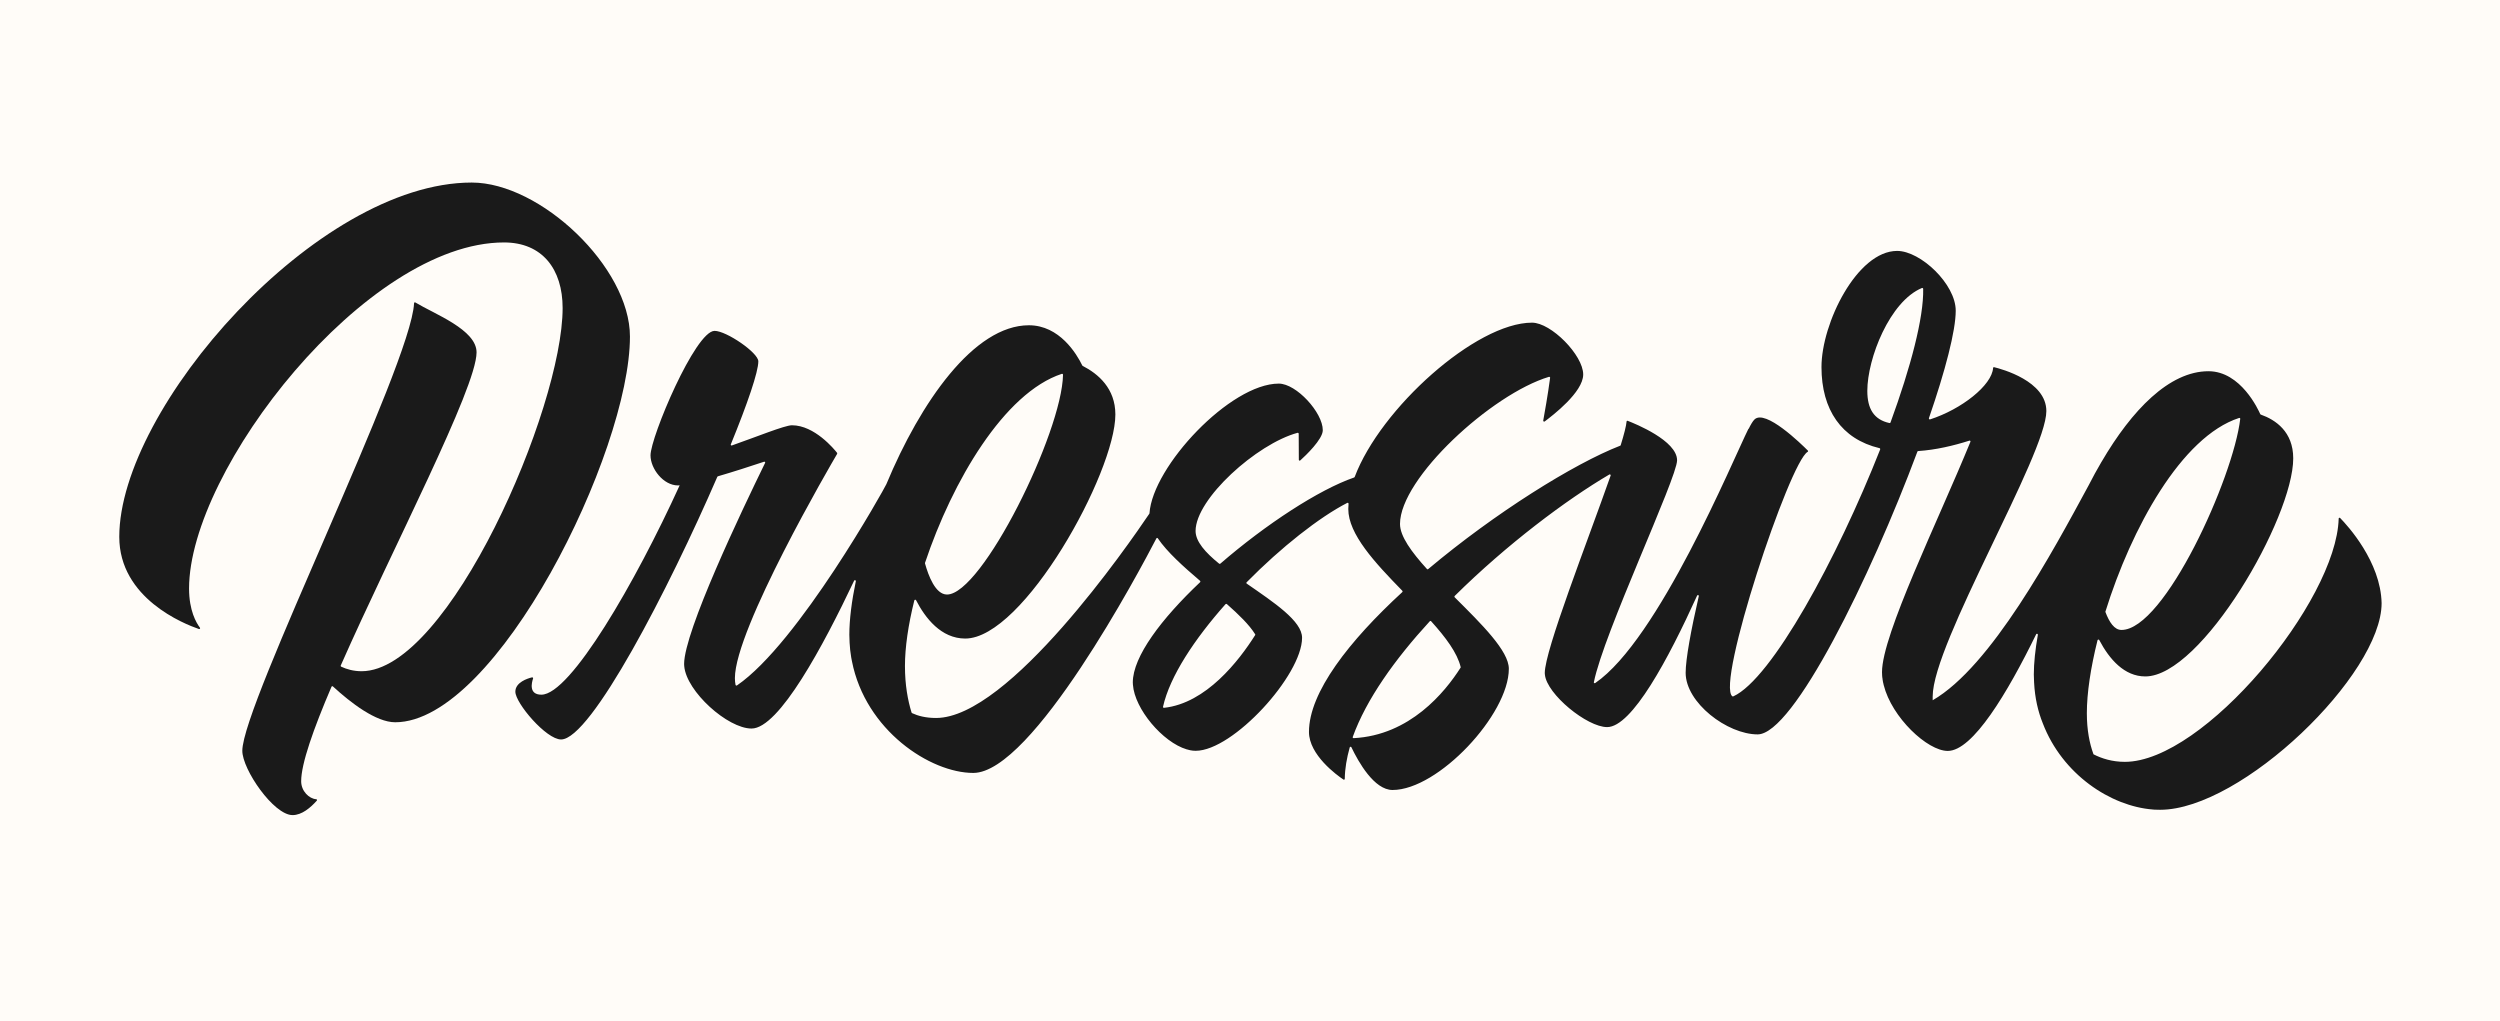 <?xml version="1.0" encoding="utf-8"?>
<!-- Generator: Adobe Illustrator 21.1.0, SVG Export Plug-In . SVG Version: 6.00 Build 0)  -->
<svg version="1.1" id="Layer_1" xmlns="http://www.w3.org/2000/svg" xmlns:xlink="http://www.w3.org/1999/xlink" x="0px" y="0px"
	 viewBox="0 0 1920 784.1" style="enable-background:new 0 0 1920 784.1;" xml:space="preserve">
<style type="text/css">
	.st0{fill:#FFFCF8;}
	.st1{fill:#1A1A1A;}
</style>
<rect x="-8.2" y="-115" class="st0" width="1936.3" height="1014"/>
<g>
	<path class="st1" d="M362.3,140.2c-119.1,0-270.7,173.2-270.7,272.1c0,47.2,49.8,66.9,61.2,70.8c0.6,0.2,1.2-0.5,0.7-1.1
		c-2.8-3.7-8.3-13.1-8.3-30c0-91.4,136-265.8,241.9-265.8c29.3,0,45,20.4,45,50.4c0,77.1-87.6,278.9-154.4,278.9
		c-6.2,0-11.4-1.5-15.7-3.5c-0.3-0.2-0.5-0.6-0.3-0.9C301.4,421.1,366,298,366,270.6c0-17.4-32.3-29.4-47-38.3c-0.4-0.3-1,0-1,0.6
		c-2.2,47.2-131.9,307.8-131.9,343.7c0,14.4,24.1,49.4,38.6,49.4c7.1,0,13.8-5.7,18.6-11.1c0.4-0.4,0.1-1.1-0.5-1.1
		c-5.4-0.4-11.5-6.2-11.5-13.8c0-13.5,9.4-40.1,23.3-72.6c0.2-0.4,0.7-0.6,1.1-0.2c13.7,12.6,33.1,27.5,47.8,27.5
		c77.9,0,180.3-207.3,180.3-296.2C483.8,205.3,415.1,140.2,362.3,140.2z"/>
	<path class="st1" d="M1797.2,397.8c-0.4-0.4-1.1-0.1-1.1,0.5c-1.7,63.5-103.7,186.8-164.2,186.8c-9.8,0-17.8-2.6-23.9-5.7
		c-0.2-0.1-0.3-0.2-0.3-0.4c-2.9-8-5-18.2-5-31.3c0-15.3,2.9-34.8,8.2-56c0.2-0.6,1-0.7,1.3-0.2c7.8,14.8,19.3,28,35.4,28
		c43.2,0,113.6-121.7,113.6-167.5c0-20.5-13.6-29.6-24.9-33.6c-0.2-0.1-0.3-0.2-0.4-0.3c-1.4-3.2-14.9-33-39.8-33
		c-30.1,0-58.9,29.9-82,69.4l0,0c-0.1,0.1-0.1,0.2-0.2,0.3c-3.4,5.8-6.7,11.8-9.8,17.9c-27.7,51.2-74.9,139.2-119.8,165.1
		c0-0.9,0-1.9,0-2.9c0-40.9,87.3-185.9,87.3-219.2c0-23.1-34.4-32.3-40.1-33.7c-0.4-0.1-0.8,0.2-0.8,0.6
		c-0.9,13.3-24.2,31.7-48.4,39.5c-0.5,0.2-1-0.4-0.9-0.9c12.6-36.5,20.6-67.2,20.6-82.6c0-20.4-27-45.9-45-45.9
		c-30.7,0-58.1,55.5-58.1,89.2c0,32.7,15.3,55.3,44.6,62.3c0.4,0.1,0.6,0.5,0.5,0.9c-33.1,84-83.4,176.3-112.8,189.7
		c-0.2,0.1-0.5,0.1-0.7,0c-13-9,43.8-180.1,57.8-187.8c0.4-0.2,0.4-0.7,0.1-1c-5-5-32.7-32.1-41-23.8c-1.3,1.3-2.8,3.8-4.5,7.3
		l0-0.4c-12.4,25-69.2,162.3-117.8,195.5c-0.5,0.3-1.2-0.1-1-0.7c7.4-37.3,63.9-156.8,63.9-170.4c0-15.1-32.2-28.1-37.9-30.3
		c-0.4-0.2-0.9,0.1-0.9,0.6c-0.3,3.4-1.9,9.7-4.5,18.1c-0.1,0.2-0.2,0.4-0.4,0.4c-35.5,13.8-96.1,51.6-147.5,94.8
		c-0.3,0.2-0.7,0.2-0.9-0.1c-11.9-13.1-20.7-25.2-20.7-34.6c0-35.1,70.3-99.7,114.4-113c0.5-0.1,0.9,0.3,0.9,0.7
		c-1.7,12.9-4.4,28-5.3,32.9c-0.1,0.6,0.6,1,1.1,0.7c6.1-4.6,29.6-22.5,29.6-36.1c0-14.8-24.6-39.8-39.3-39.8
		c-43,0-116.4,65.8-136.2,118.5c-0.1,0.2-0.2,0.3-0.4,0.4c-27,9.3-67.9,36-102.8,66.2c-0.2,0.2-0.6,0.2-0.9,0
		c-10.5-8.5-18.1-17-18.1-25.1c0-24.7,47-66.9,78.3-75.4c0.4-0.1,0.9,0.2,0.9,0.7c0,7.1,0.1,16.4,0.1,20c0,0.6,0.7,0.9,1.1,0.5
		c4-3.6,17.3-16.2,17.3-23.2c0-13.6-20.3-35.8-33.8-35.8c-37.2,0-96.9,63.6-99.3,99.6c0,0.1,0,0.2-0.1,0.3
		c-15.7,23.3-107.9,156.9-163.8,156.9c-7.9,0-13.9-1.6-18.4-3.7c-0.2-0.1-0.3-0.2-0.4-0.4c-2.9-9.4-5.1-21.2-5.1-35.8
		c0-14.2,2.5-31.6,7.2-50.4c0.2-0.6,1-0.7,1.3-0.2c7.1,13.8,19.3,29.5,37.8,29.5c44.8,0,115.3-127.5,115.3-172.1
		c0-20-13.2-31.2-25.1-37.3c-0.1-0.1-0.2-0.2-0.3-0.3c-4.3-8.9-17.5-30.9-41-30.9c-42.2,0-83.3,59.1-109.5,122.1c0,0,0,0,0,0
		c-0.8,2.1-67.4,122.1-114.7,154.5c-0.4,0.3-1,0-1.1-0.4c-0.3-1.5-0.5-3.3-0.5-5.2c0-37.7,73.8-164.2,78.5-172.2
		c0.1-0.2,0.1-0.5,0-0.8c-2.2-2.8-17.3-21.2-34.7-21.2c-5.5,0-27.8,9.1-46.1,15.5c-0.6,0.2-1.1-0.4-0.8-0.9
		c12.8-31.3,21.1-55.6,21.1-63.7c0-6.6-24.5-23.4-33.6-23.4c-14.8,0-49.2,81.6-49.2,95.6c0,10.3,9.9,23.1,21.1,23.1
		c0.4,0,0.8,0,1.3-0.1c-33.9,74.4-83.9,160.8-106.2,160.8c-9.8,0-7.5-9.1-6.4-12.4c0.2-0.5-0.3-1-0.8-0.9c-3.4,0.8-12.8,3.8-12.8,11
		c0,8.8,23.7,36.7,35.1,36.7c22.9,0,82.7-115.6,120-201.7c0.1-0.2,0.2-0.3,0.4-0.4c11.7-3.4,24.7-7.6,35.5-11.2
		c0.6-0.2,1.1,0.4,0.8,0.9c-18,36.8-62.2,129.5-62.2,154.5c0,0.5,0,1.1,0.1,1.6c1.7,19.5,33.4,47.9,51.7,47.9
		c21.1,0,55.2-63.7,78.8-113.6c0.3-0.7,1.4-0.3,1.3,0.4c-3.2,15.4-5,29.5-5,41.2c0,2,0.1,4.1,0.2,6.1c0.2,3.8,0.6,7.5,1.2,11
		c0,0.2,0.1,0.4,0.1,0.6c0.2,0.9,0.3,1.7,0.5,2.6c10.4,53.1,60.2,85.8,93.2,85.8c45.3,0,127.8-155.4,140.6-180.1
		c0.2-0.5,0.9-0.5,1.1-0.1c7.2,10.6,19.6,21.7,32.5,32.7c0.3,0.3,0.3,0.7,0,1c-29.6,28-51.7,57.1-51.7,77c0,0.6,0,1.2,0.1,1.8
		c1.3,18.5,22.8,44.1,41.3,49.6c0,0,0.1,0,0.1,0c0.5,0.2,1,0.3,1.5,0.4c0.4,0.1,0.8,0.2,1.2,0.3c0.3,0,0.5,0.1,0.7,0.1
		c0.4,0.1,0.8,0.1,1.3,0.2c0.7,0.1,1.4,0.1,2.1,0.1c28.7,0,81.7-58.1,81.7-86.8c0-12.9-21.6-27.1-42.5-41.6c-0.3-0.2-0.4-0.7-0.1-1
		c26.5-26.9,55.9-50,77.3-61c0.5-0.2,1,0.1,1,0.7c-0.1,1.3-0.2,2.7-0.2,4c0,19.3,20.4,41.2,41.5,62.8c0.3,0.3,0.3,0.7,0,1
		c-40.8,37.5-71.7,77-71.7,107.4c0,17.7,21.5,33.3,26.5,36.6c0.4,0.3,1,0,1-0.6c0.1-7.8,1.5-15.8,3.8-24.1c0.2-0.6,1-0.7,1.3-0.1
		c5.4,11.3,17.5,32.8,31.6,32.8c35,0,89.3-58,89.3-93.1c0-13.7-20.8-34.2-41.6-54.9c-0.3-0.3-0.3-0.7,0-1
		c39.9-39.5,85.9-74,118.8-93.3c0.5-0.3,1.2,0.2,1,0.8c-18.4,52.3-50.6,134.3-50.6,151.7c0,0.4,0,0.8,0.1,1.2
		c1.5,15.1,32.4,40.3,47.8,40.3c19,0,47-52.2,69.1-101c0.3-0.7,1.5-0.4,1.3,0.4c-6,26.1-10.1,48.5-10.1,58.9c0,23,32,47.3,55.3,47.3
		c27.4,0,86.6-120.5,122.7-217.2c0.1-0.2,0.3-0.4,0.6-0.4c13.5-0.9,27.1-4.1,39.3-8c0.6-0.2,1,0.4,0.8,0.9
		c-25.1,61.4-67.9,148.1-67.9,176.9c0,0.9,0,1.8,0.1,2.7c0.1,0.8,0.1,1.6,0.3,2.4c0,0.1,0,0.1,0,0.2c0.1,0.8,0.3,1.7,0.4,2.5
		c0,0.1,0,0.2,0.1,0.3c0.1,0.6,0.3,1.2,0.4,1.8c6.2,24.9,33.6,50.6,49.2,50.6c19.2,0,45.8-44.4,67.9-89.6c0.3-0.7,1.4-0.4,1.3,0.4
		c-2,11.4-3.1,21.8-3.1,30.5c0,2,0.1,4,0.2,6c0.6,12.2,3.1,22.6,6.7,31.5c15,39.2,52.1,63.7,84.6,66.2c0.4,0,0.7,0.1,1.1,0.1
		c1.5,0.1,2.9,0.1,4.4,0.1c62.6,0,170.1-103.9,170.1-158.7C1828.4,431.4,1802.9,403.6,1797.2,397.8z M815.5,287.1
		c0.4-0.1,0.9,0.2,0.9,0.7c-0.8,44.4-62.2,168.8-89.1,168.8c-8.9,0-14.3-14.5-16.9-23.9c0-0.1,0-0.3,0-0.4
		C731.4,369.5,771.2,301.7,815.5,287.1z M964,487.7c-12.5,19.8-37.7,52.4-70,55.9c-0.5,0.1-0.9-0.4-0.8-0.8
		c5.2-23.4,24.3-52.1,48-78.8c0.3-0.3,0.7-0.3,1-0.1c9.2,8.1,17.2,15.9,21.7,23.1C964.1,487.2,964.1,487.5,964,487.7z M1038.9,566
		c10.4-28.9,32.4-59.7,59.2-88.9c0.3-0.3,0.8-0.3,1,0c11.2,12.4,20.1,24.3,22.7,35.2c0,0.2,0,0.4-0.1,0.5
		c-12,18.9-39,51.9-82.1,54.1C1039.1,566.9,1038.7,566.4,1038.9,566z M1434.1,300.2c0-25,17.3-68.8,41.9-79c0.4-0.2,0.9,0.1,1,0.6
		c0.5,22.1-9.6,60.3-25.1,102.7c-0.1,0.3-0.5,0.5-0.8,0.4C1439.2,322.3,1434.1,314,1434.1,300.2z M1719.6,321c0.5-0.2,1,0.2,0.9,0.7
		c-5.3,45.4-58.2,162.1-91.2,162.1c-5.5,0-9.4-6-12.3-13.7c-0.1-0.1-0.1-0.3,0-0.5C1636.8,405.9,1675.3,335.4,1719.6,321z"/>
</g>
</svg>
